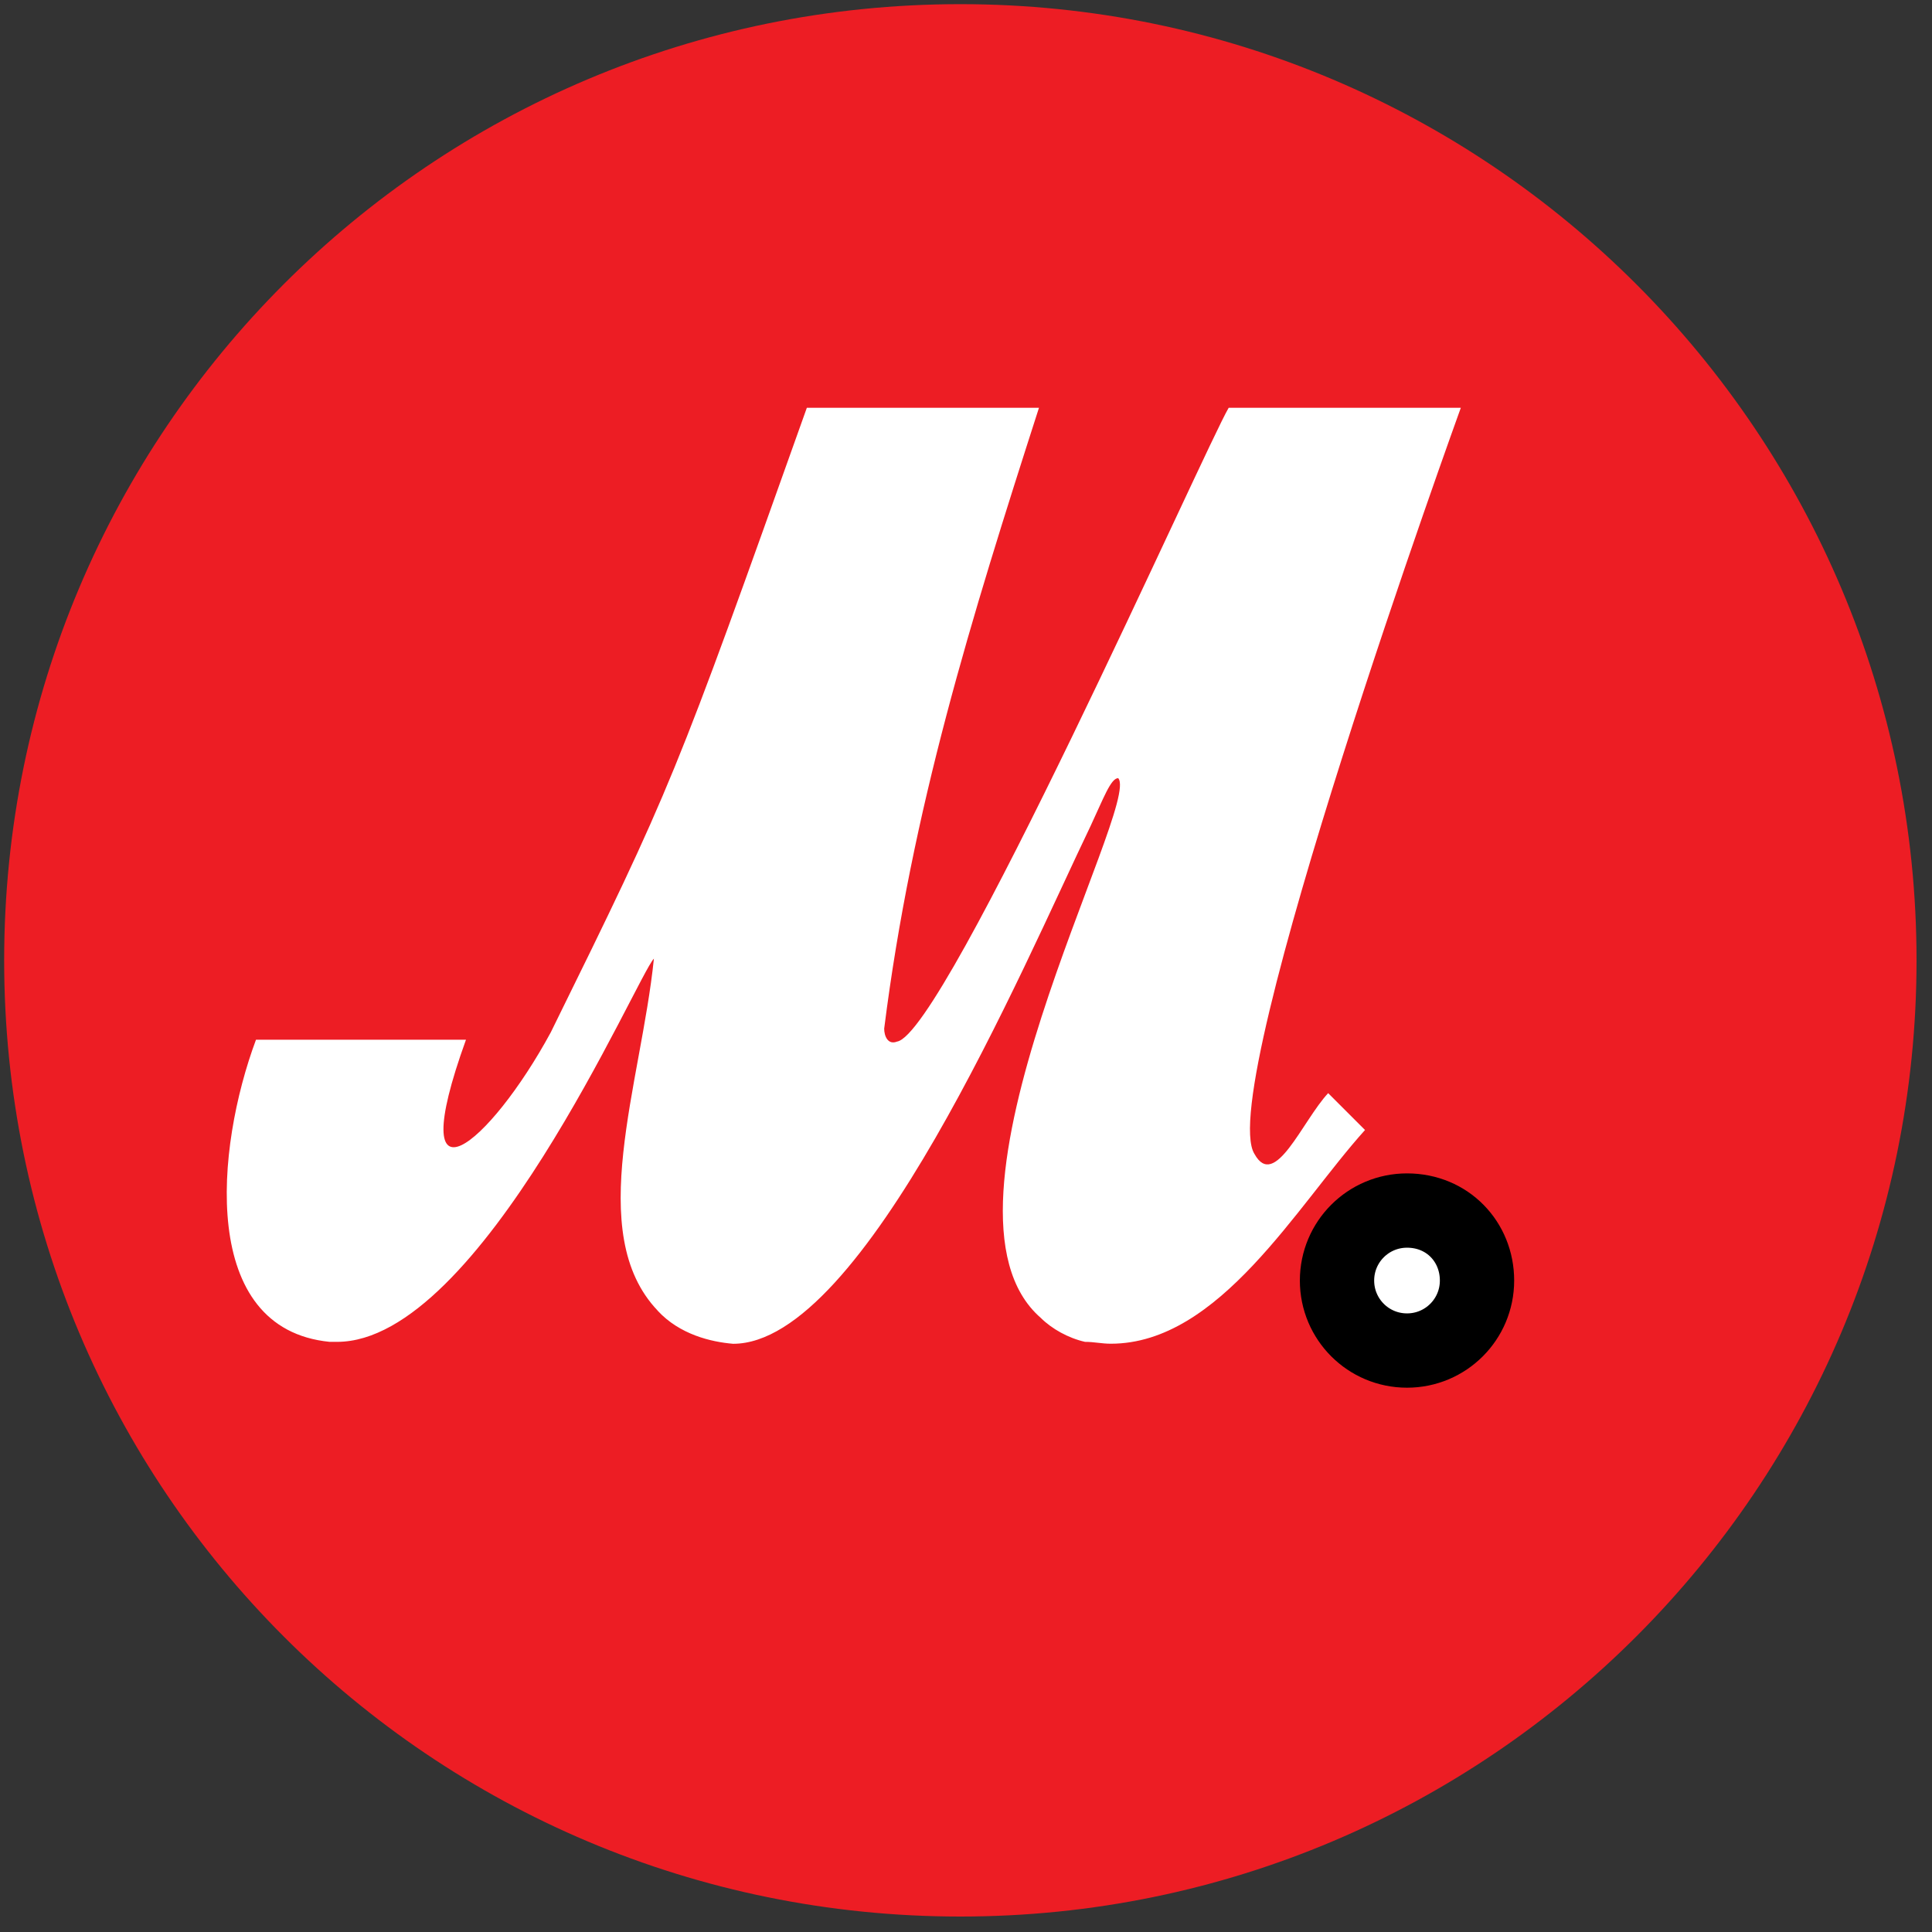 <svg width="26" height="26" xmlns="http://www.w3.org/2000/svg">

 <rect width="100%" height="100%" fill="#333333" stroke="none"/>

 <g>
  <title>background</title>
  <rect fill="none" id="canvas_background" height="28" width="28" y="-1" x="-1"/>
 </g>
 <g>
  <title>Layer 1</title>
  <path stroke="null" style="vector-effect: non-scaling-stroke;" id="svg_1" fill="white"/>
  <path id="svg_2" fill="#ED1D24" d="m25.792,12.924c0,7.091 -5.752,12.868 -12.868,12.868c-7.116,0 -12.868,-5.752 -12.868,-12.868c0,-7.116 5.752,-12.868 12.868,-12.868c7.116,0 12.868,5.777 12.868,12.868z"/>
  <path stroke="null" id="svg_3" fill="white" d="m19.877,17.233c0,0.521 -0.421,0.942 -0.942,0.942c-0.521,0 -0.942,-0.421 -0.942,-0.942c0,-0.521 0.421,-0.942 0.942,-0.942c0.545,0 0.942,0.421 0.942,0.942z"/>
  <path id="svg_4" fill="white" d="m8.85,17.637c-0.992,-1.041 -0.223,-3.05 -0.05,-4.736c-0.223,0.223 -2.331,5.157 -4.264,5.157c-0.025,0 -0.074,0 -0.099,0c-1.76,-0.174 -1.537,-2.603 -0.992,-4.066l2.826,0c-0.868,2.405 0.322,1.413 1.141,-0.099c1.636,-3.322 1.661,-3.397 3.446,-8.405l3.124,0c-0.917,2.851 -1.711,5.405 -2.083,8.355c0,0.099 0.05,0.223 0.173,0.174c0.645,-0.099 4.141,-7.984 4.463,-8.529l3.124,0c0,0 -3.322,9.174 -2.777,10.041c0.273,0.496 0.645,-0.446 0.992,-0.818l0.496,0.496c-0.917,1.016 -1.959,2.876 -3.421,2.876c-0.124,0 -0.223,-0.025 -0.347,-0.025c-0.223,-0.05 -0.446,-0.174 -0.595,-0.322c-1.686,-1.463 1.364,-6.917 1.041,-7.264c-0.099,0 -0.198,0.273 -0.372,0.645c-0.917,1.909 -3.05,6.967 -4.81,6.967c-0.297,-0.025 -0.719,-0.124 -1.016,-0.446z"/>
 </g>
</svg>
